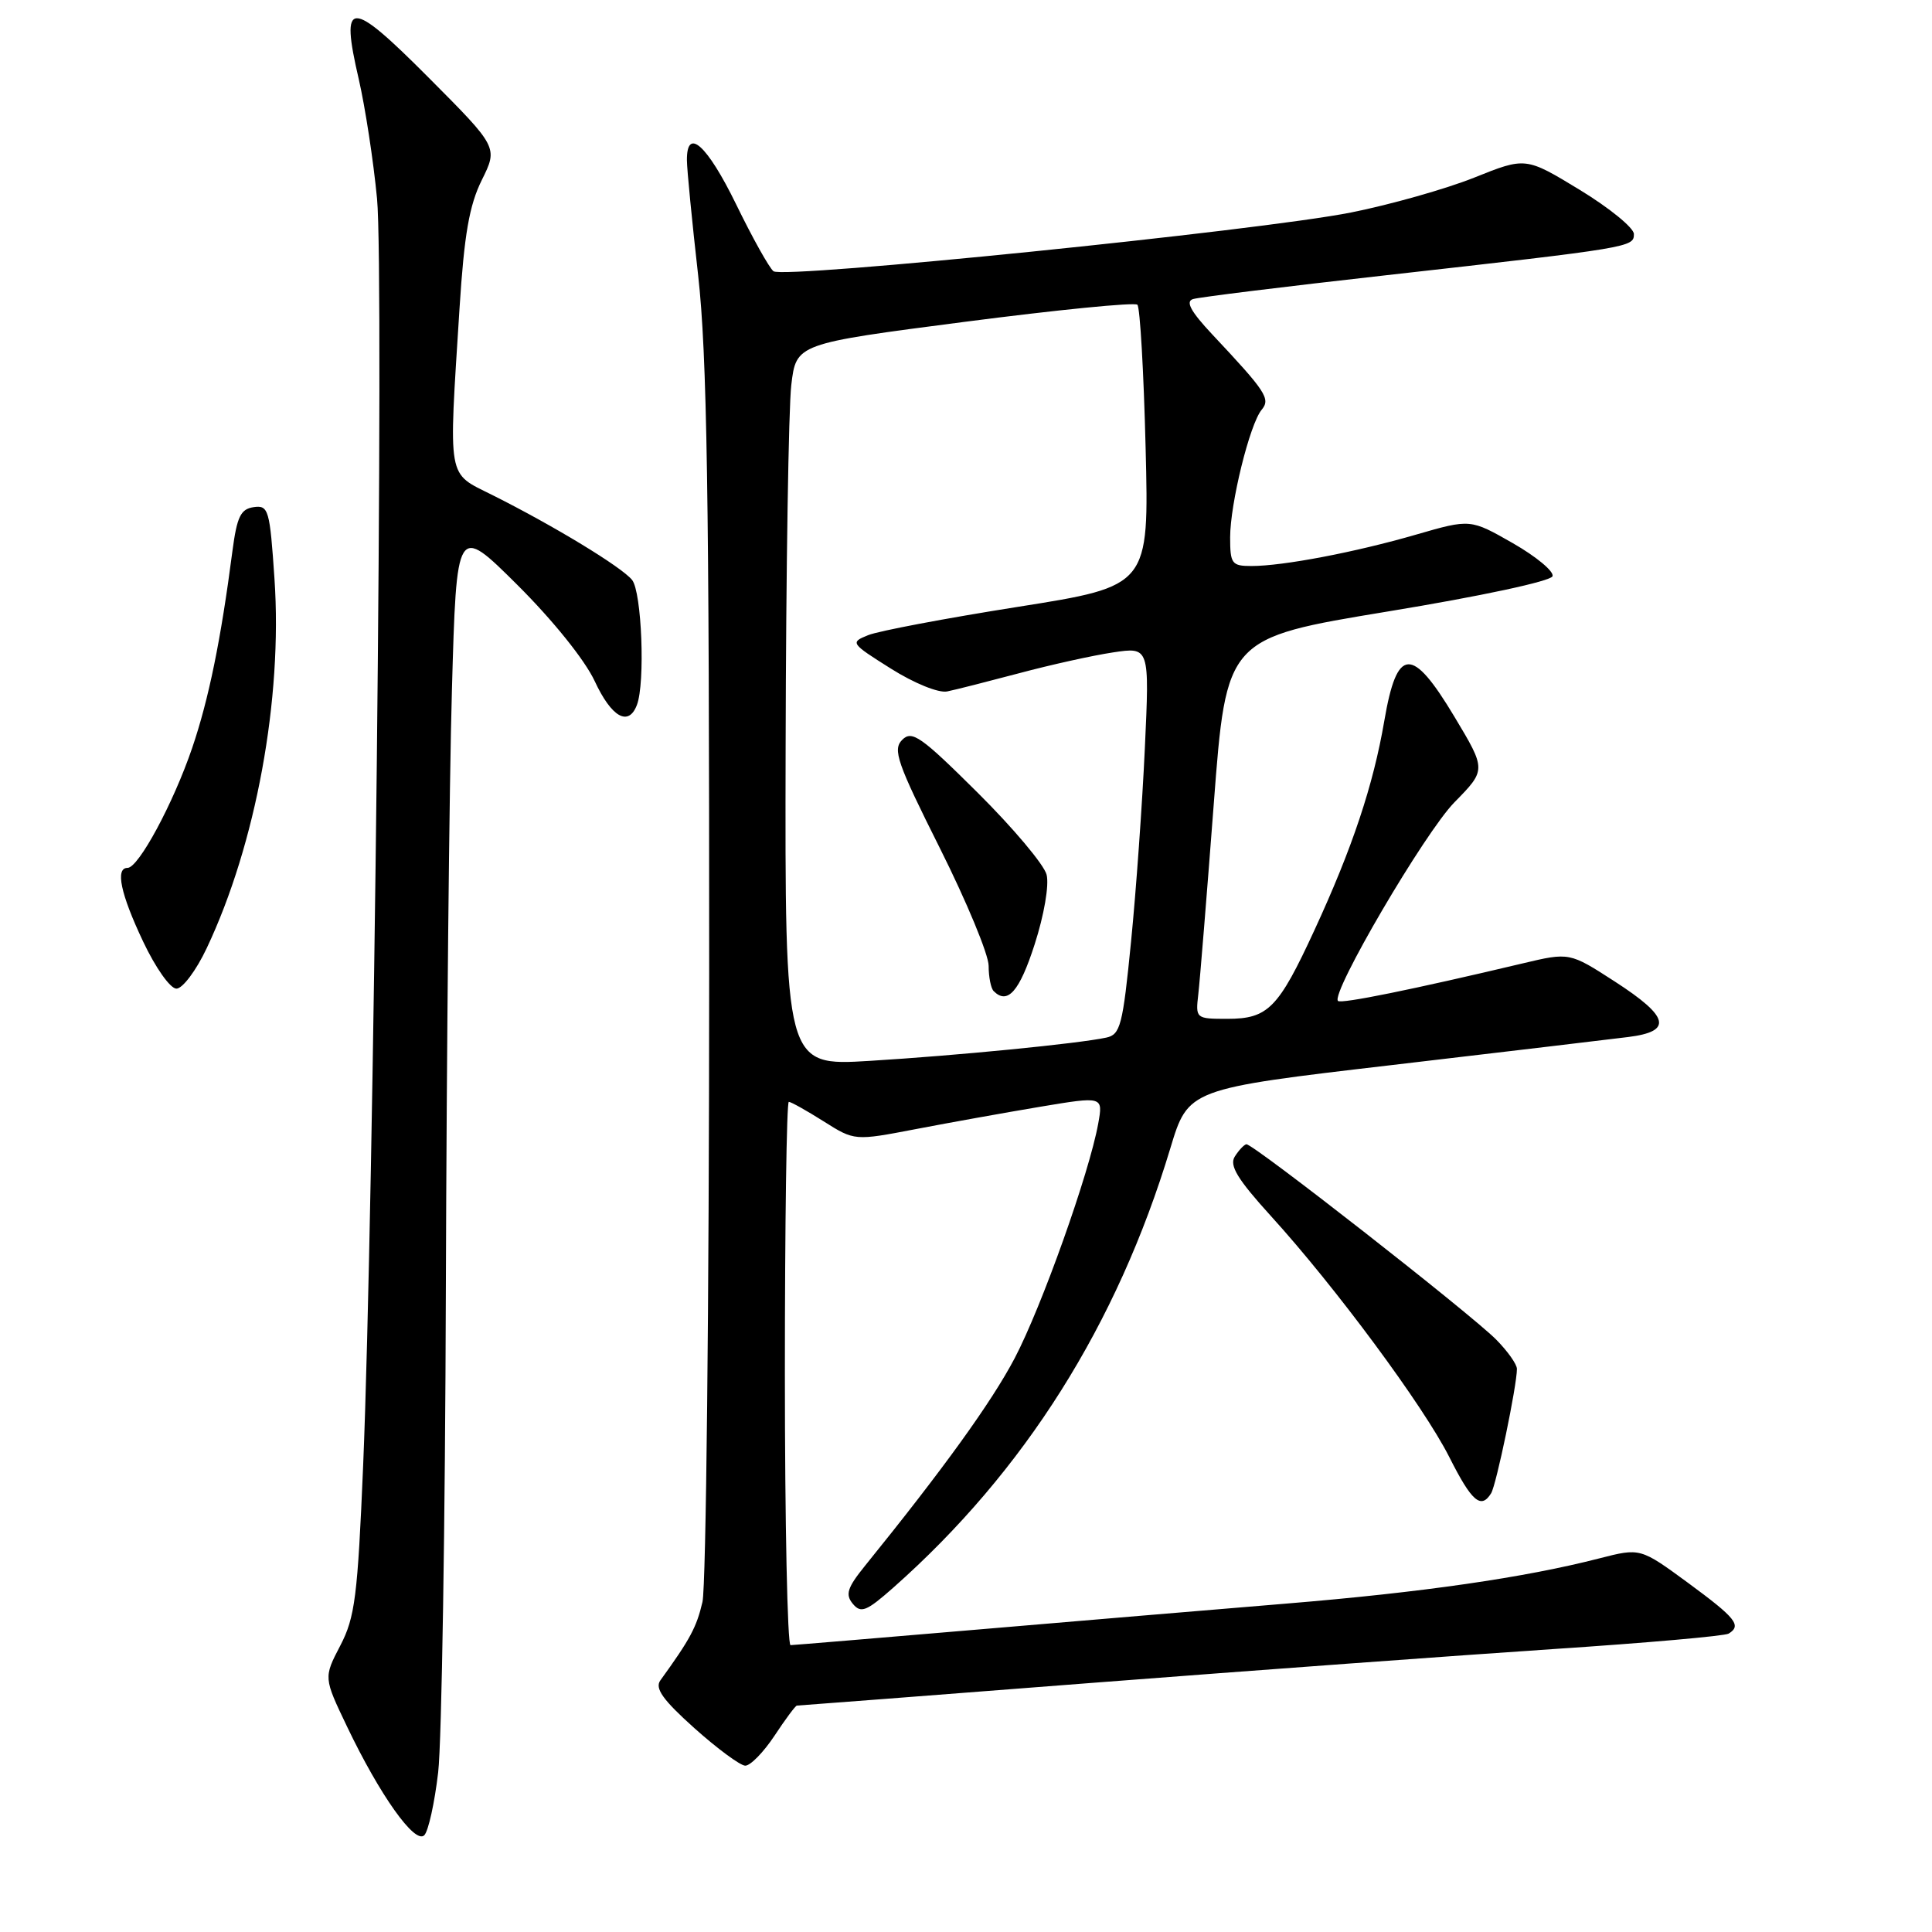 <?xml version="1.0" encoding="UTF-8" standalone="no"?>
<!DOCTYPE svg PUBLIC "-//W3C//DTD SVG 1.1//EN" "http://www.w3.org/Graphics/SVG/1.1/DTD/svg11.dtd" >
<svg xmlns="http://www.w3.org/2000/svg" xmlns:xlink="http://www.w3.org/1999/xlink" version="1.1" viewBox="0 0 256 256">
 <g >
 <path fill="currentColor"
d=" M 58.06 234.84 C 58.53 230.81 58.99 201.85 59.08 170.50 C 59.18 139.15 59.53 103.60 59.88 91.50 C 60.50 69.50 60.50 69.50 68.55 77.50 C 73.27 82.20 77.50 87.46 78.80 90.25 C 81.03 95.05 83.28 96.32 84.39 93.42 C 85.51 90.52 85.04 78.43 83.75 76.84 C 82.37 75.13 73.38 69.67 65.25 65.60 C 59.18 62.55 59.43 63.99 60.89 40.85 C 61.51 31.08 62.18 27.21 63.84 23.86 C 65.99 19.52 65.99 19.52 56.78 10.27 C 46.30 -0.25 45.05 -0.22 47.54 10.50 C 48.38 14.16 49.48 21.28 49.96 26.33 C 50.91 36.10 49.54 160.15 48.12 194.16 C 47.39 211.53 47.04 214.31 45.09 218.05 C 42.88 222.29 42.88 222.29 45.98 228.77 C 50.33 237.87 54.98 244.42 56.22 243.18 C 56.76 242.64 57.59 238.88 58.06 234.84 Z  M 102.62 230.00 C 104.07 227.80 105.41 226.00 105.59 226.00 C 105.77 226.00 123.37 224.65 144.71 222.99 C 166.04 221.34 193.54 219.33 205.81 218.51 C 218.09 217.70 228.55 216.78 229.06 216.46 C 230.81 215.38 230.01 214.40 223.68 209.74 C 217.35 205.10 217.35 205.10 211.93 206.49 C 202.03 209.04 188.48 211.00 170.38 212.49 C 160.55 213.30 141.93 214.87 129.00 215.97 C 116.07 217.07 105.16 217.98 104.75 217.99 C 104.34 217.99 104.00 201.80 104.00 182.00 C 104.00 162.20 104.23 146.00 104.52 146.00 C 104.81 146.00 106.88 147.16 109.13 148.58 C 113.23 151.17 113.23 151.17 121.36 149.61 C 125.84 148.75 133.25 147.42 137.84 146.65 C 146.17 145.26 146.17 145.26 145.52 148.88 C 144.33 155.46 138.02 173.17 134.45 179.97 C 131.39 185.79 125.00 194.65 114.63 207.46 C 112.27 210.38 111.98 211.27 113.00 212.51 C 114.08 213.81 114.80 213.52 118.38 210.36 C 135.76 194.97 148.02 175.53 155.07 152.17 C 157.45 144.28 157.45 144.28 184.48 141.12 C 199.34 139.37 213.41 137.71 215.75 137.41 C 221.67 136.67 221.21 134.74 213.99 130.07 C 207.97 126.18 207.97 126.18 201.74 127.66 C 187.17 131.12 177.71 133.04 177.29 132.63 C 176.30 131.63 188.79 110.31 192.72 106.31 C 196.94 102.01 196.94 102.01 192.72 94.97 C 187.08 85.56 185.11 85.68 183.43 95.50 C 181.97 104.05 179.18 112.41 174.16 123.27 C 169.39 133.61 168.02 135.00 162.63 135.00 C 158.45 135.00 158.41 134.96 158.78 131.75 C 158.99 129.96 159.91 118.61 160.83 106.52 C 162.50 84.55 162.50 84.55 183.92 81.02 C 196.22 79.00 205.50 77.01 205.72 76.35 C 205.93 75.72 203.56 73.75 200.47 71.98 C 194.83 68.76 194.83 68.76 187.67 70.83 C 179.57 73.18 170.01 75.00 165.82 75.00 C 163.22 75.00 163.00 74.70 163.00 71.21 C 163.00 66.74 165.60 56.18 167.18 54.29 C 168.38 52.84 167.76 51.90 160.61 44.29 C 157.78 41.27 157.06 39.94 158.08 39.63 C 158.86 39.38 170.30 37.97 183.50 36.49 C 216.23 32.81 216.50 32.76 216.50 31.01 C 216.50 30.20 213.27 27.56 209.33 25.16 C 202.16 20.80 202.16 20.80 195.33 23.54 C 191.57 25.04 184.22 27.12 179.00 28.16 C 166.79 30.58 103.82 36.98 102.49 35.94 C 101.93 35.50 99.70 31.51 97.54 27.07 C 93.68 19.17 90.98 16.76 91.02 21.25 C 91.03 22.49 91.70 29.35 92.51 36.50 C 93.68 46.88 93.98 65.53 93.97 129.00 C 93.96 172.73 93.56 210.20 93.08 212.27 C 92.30 215.62 91.45 217.20 87.50 222.66 C 86.74 223.71 87.83 225.24 92.00 228.98 C 95.03 231.69 98.06 233.93 98.74 233.96 C 99.42 233.98 101.16 232.20 102.62 230.00 Z  M 197.58 197.87 C 198.27 196.76 201.00 183.59 201.00 181.39 C 201.00 180.77 199.76 179.03 198.25 177.50 C 194.82 174.05 165.94 151.46 165.15 151.62 C 164.83 151.68 164.14 152.42 163.61 153.26 C 162.87 154.44 163.98 156.26 168.42 161.15 C 176.94 170.52 188.62 186.30 192.04 193.07 C 195.01 198.97 196.24 200.03 197.58 197.87 Z  M 27.39 125.64 C 33.92 111.84 37.45 92.61 36.37 76.70 C 35.75 67.50 35.58 66.92 33.61 67.20 C 31.89 67.45 31.40 68.46 30.80 73.00 C 29.27 84.79 27.66 92.66 25.46 99.12 C 22.97 106.43 18.36 115.00 16.90 115.00 C 15.25 115.00 15.97 118.43 18.96 124.75 C 20.61 128.24 22.56 131.00 23.38 131.00 C 24.19 131.00 26.00 128.59 27.39 125.64 Z  M 104.10 98.88 C 104.15 75.57 104.49 54.03 104.85 51.02 C 105.50 45.54 105.50 45.54 127.79 42.65 C 140.05 41.06 150.37 40.03 150.71 40.38 C 151.06 40.72 151.55 49.25 151.80 59.34 C 152.26 77.66 152.26 77.66 134.88 80.41 C 125.32 81.92 116.39 83.61 115.04 84.16 C 112.63 85.13 112.70 85.23 118.04 88.59 C 121.13 90.54 124.37 91.85 125.50 91.62 C 126.60 91.40 130.90 90.30 135.06 89.20 C 139.21 88.09 144.80 86.85 147.47 86.45 C 152.32 85.72 152.32 85.72 151.70 99.11 C 151.36 106.48 150.54 118.02 149.87 124.77 C 148.77 135.89 148.46 137.09 146.58 137.49 C 142.85 138.29 126.75 139.87 115.25 140.57 C 104.00 141.26 104.00 141.26 104.10 98.88 Z  M 137.09 125.15 C 138.35 121.25 139.03 117.28 138.68 115.90 C 138.35 114.58 134.23 109.69 129.54 105.03 C 122.04 97.58 120.84 96.73 119.55 98.03 C 118.26 99.32 118.86 101.06 124.54 112.39 C 128.09 119.48 131.00 126.49 131.00 127.98 C 131.00 129.46 131.30 130.97 131.67 131.33 C 133.51 133.17 135.09 131.37 137.09 125.15 Z "/>
</g>
</svg>